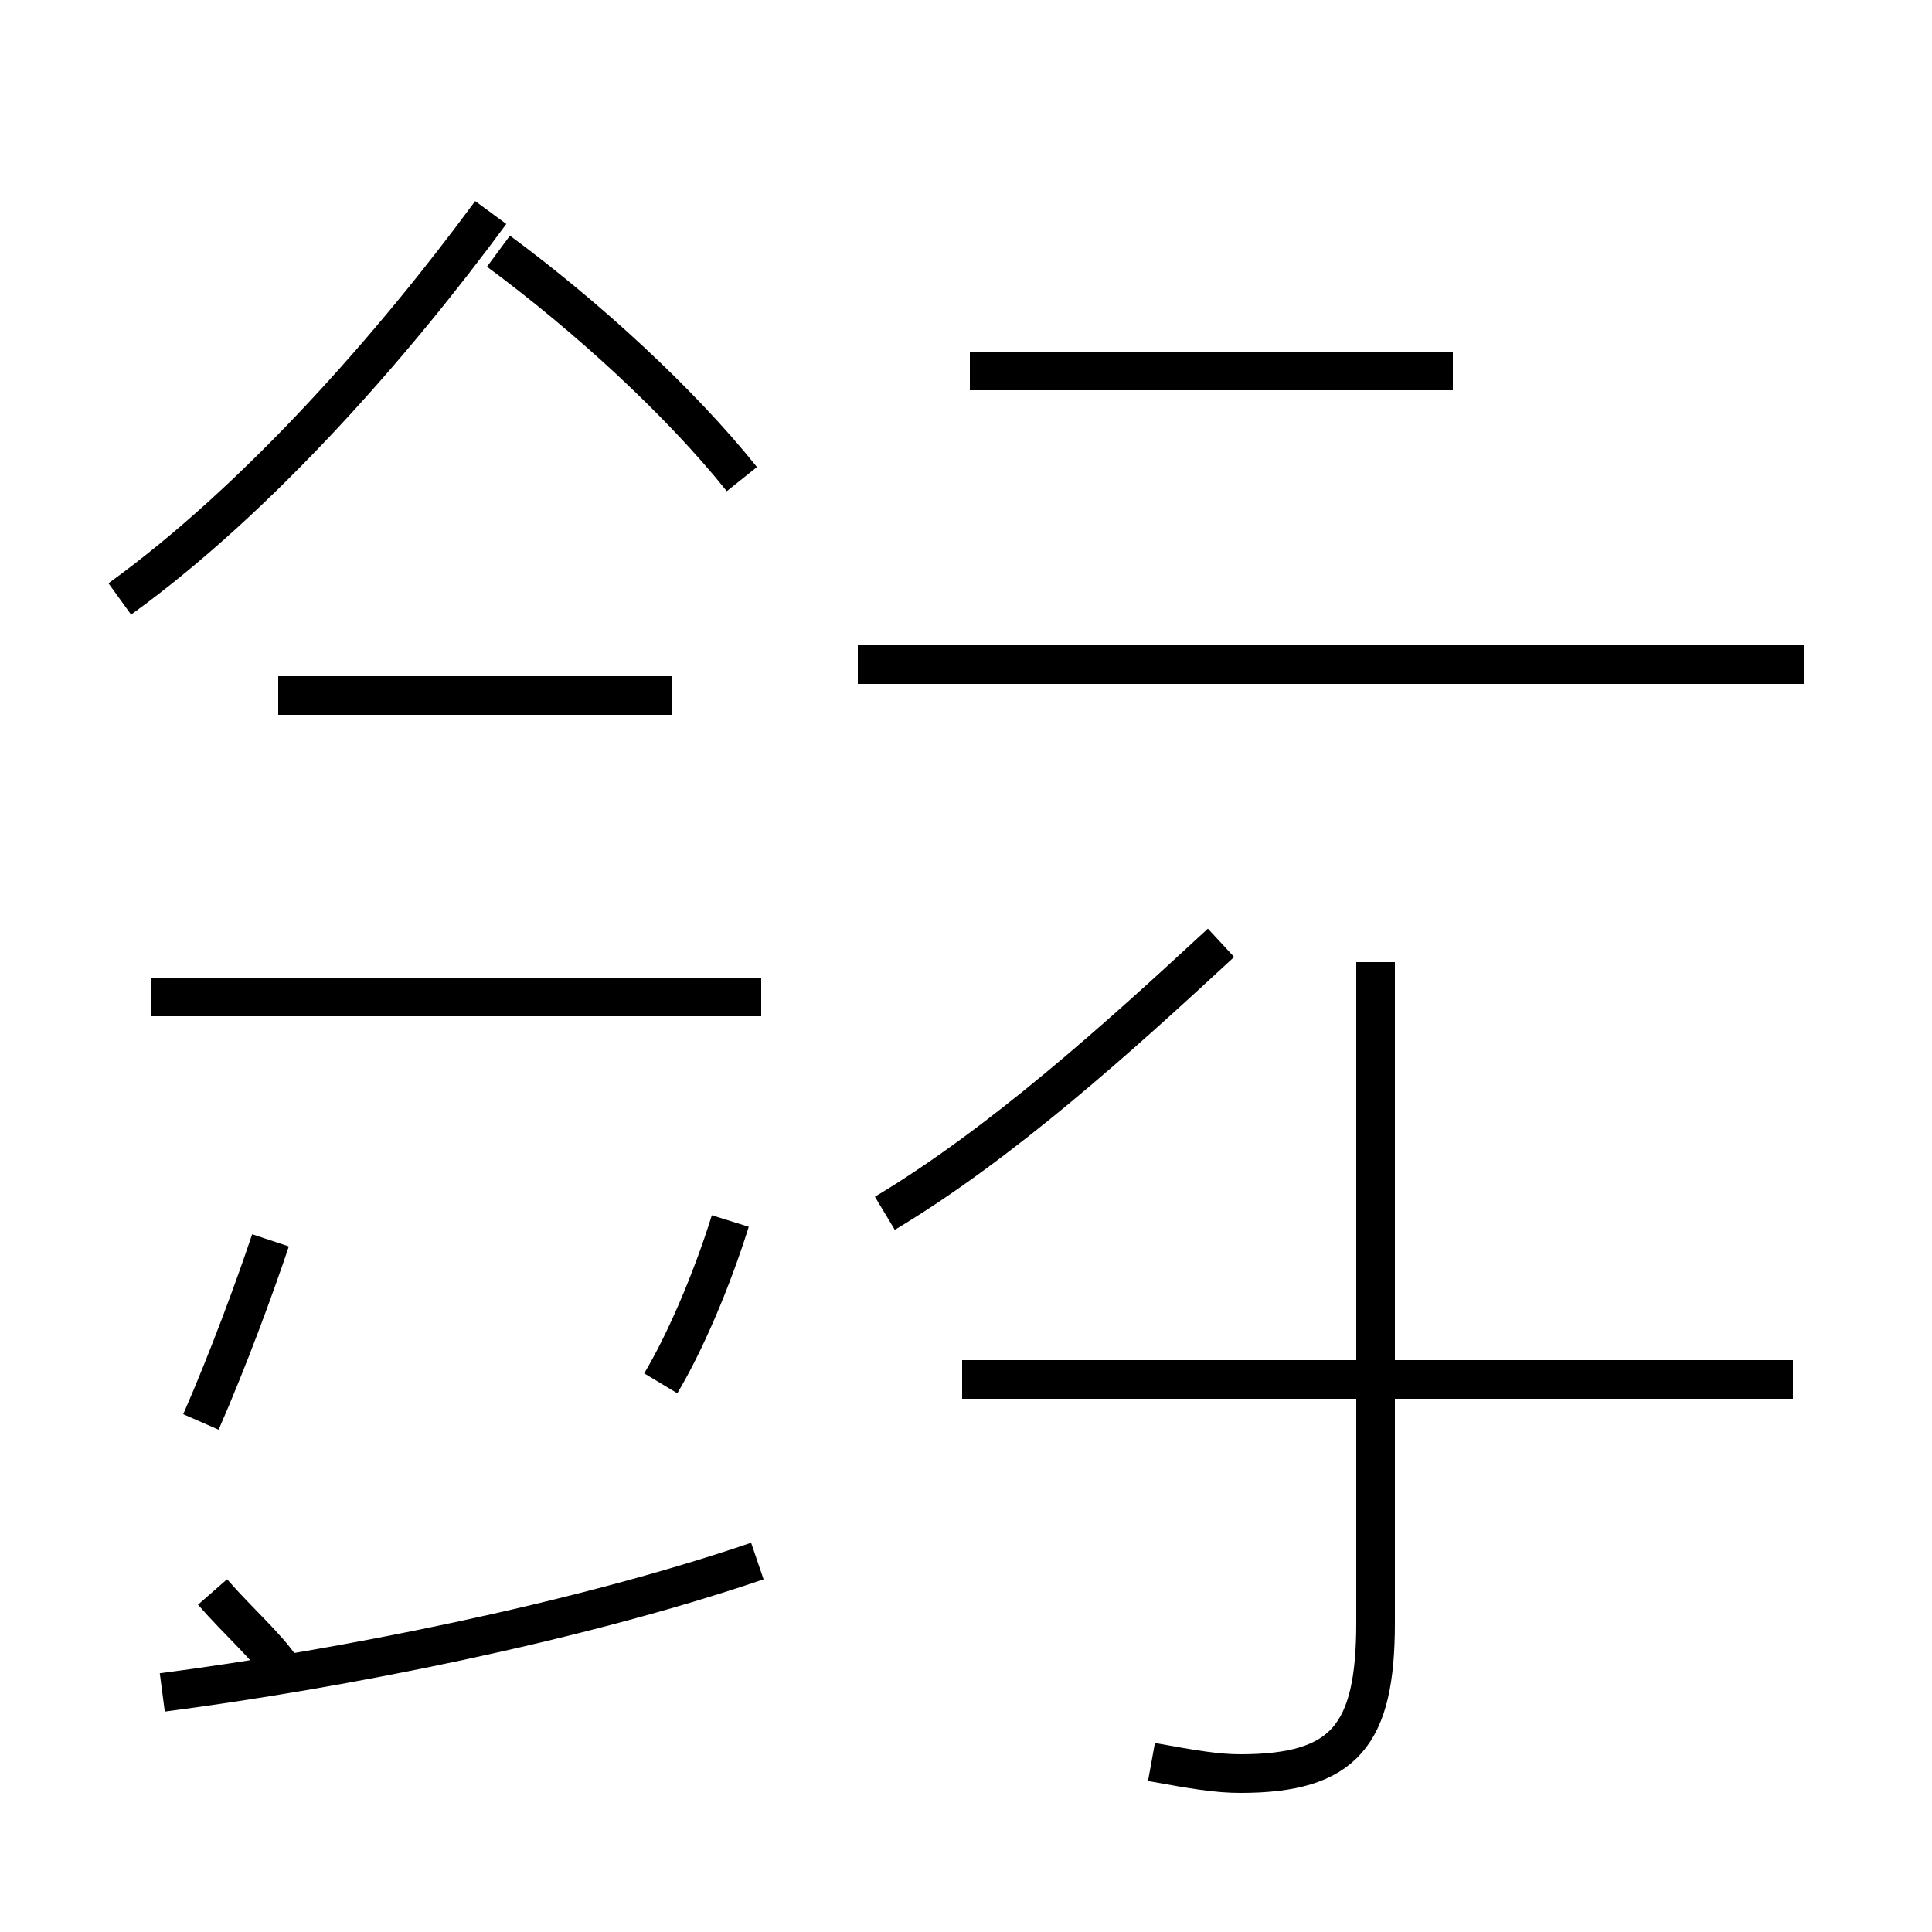 <?xml version='1.0' encoding='utf8'?>
<svg viewBox="0.0 -44.0 50.0 50.0" version="1.1" xmlns="http://www.w3.org/2000/svg">
<rect x="0.0" y="-44.0" width="50.0" height="50.0" fill="#808080" stroke="none"/>
<rect x="-1000" y="-1000" width="2000" height="2000" stroke="white" fill="white"/>
<g style="fill:none; stroke:#000000;  stroke-width:1">
<path d="M 22.9 12.6 C 25.9 14.4 28.9 17.1 31.6 19.6 M 29.8 -1.6 C 30.9 -1.8 31.5 -1.9 32.1 -1.9 C 34.8 -1.9 35.6 -0.9 35.6 2.0 L 35.6 19.1 M 46.4 8.3 L 24.9 8.3 M 37.6 34.4 L 25.1 34.4 M 46.7 26.8 L 22.2 26.8 M 19.2 31.6 C 17.6 33.6 15.2 35.8 12.9 37.5 M 3.1 28.5 C 6.7 31.1 10.2 35.1 12.7 38.5 M 4.2 0.2 C 8.8 0.8 14.9 2.0 19.6 3.6 M 19.7 18.2 L 3.9 18.2 M 7.2 26.0 L 17.4 26.0 M 7.3 0.8 C 6.9 1.4 6.2 2.0 5.5 2.8 M 7.0 11.9 C 6.6 10.7 5.9 8.8 5.2 7.2 M 17.1 8.2 C 17.7 9.2 18.4 10.8 18.9 12.4 " transform="scale(1, -1)" />
</g>
</svg>